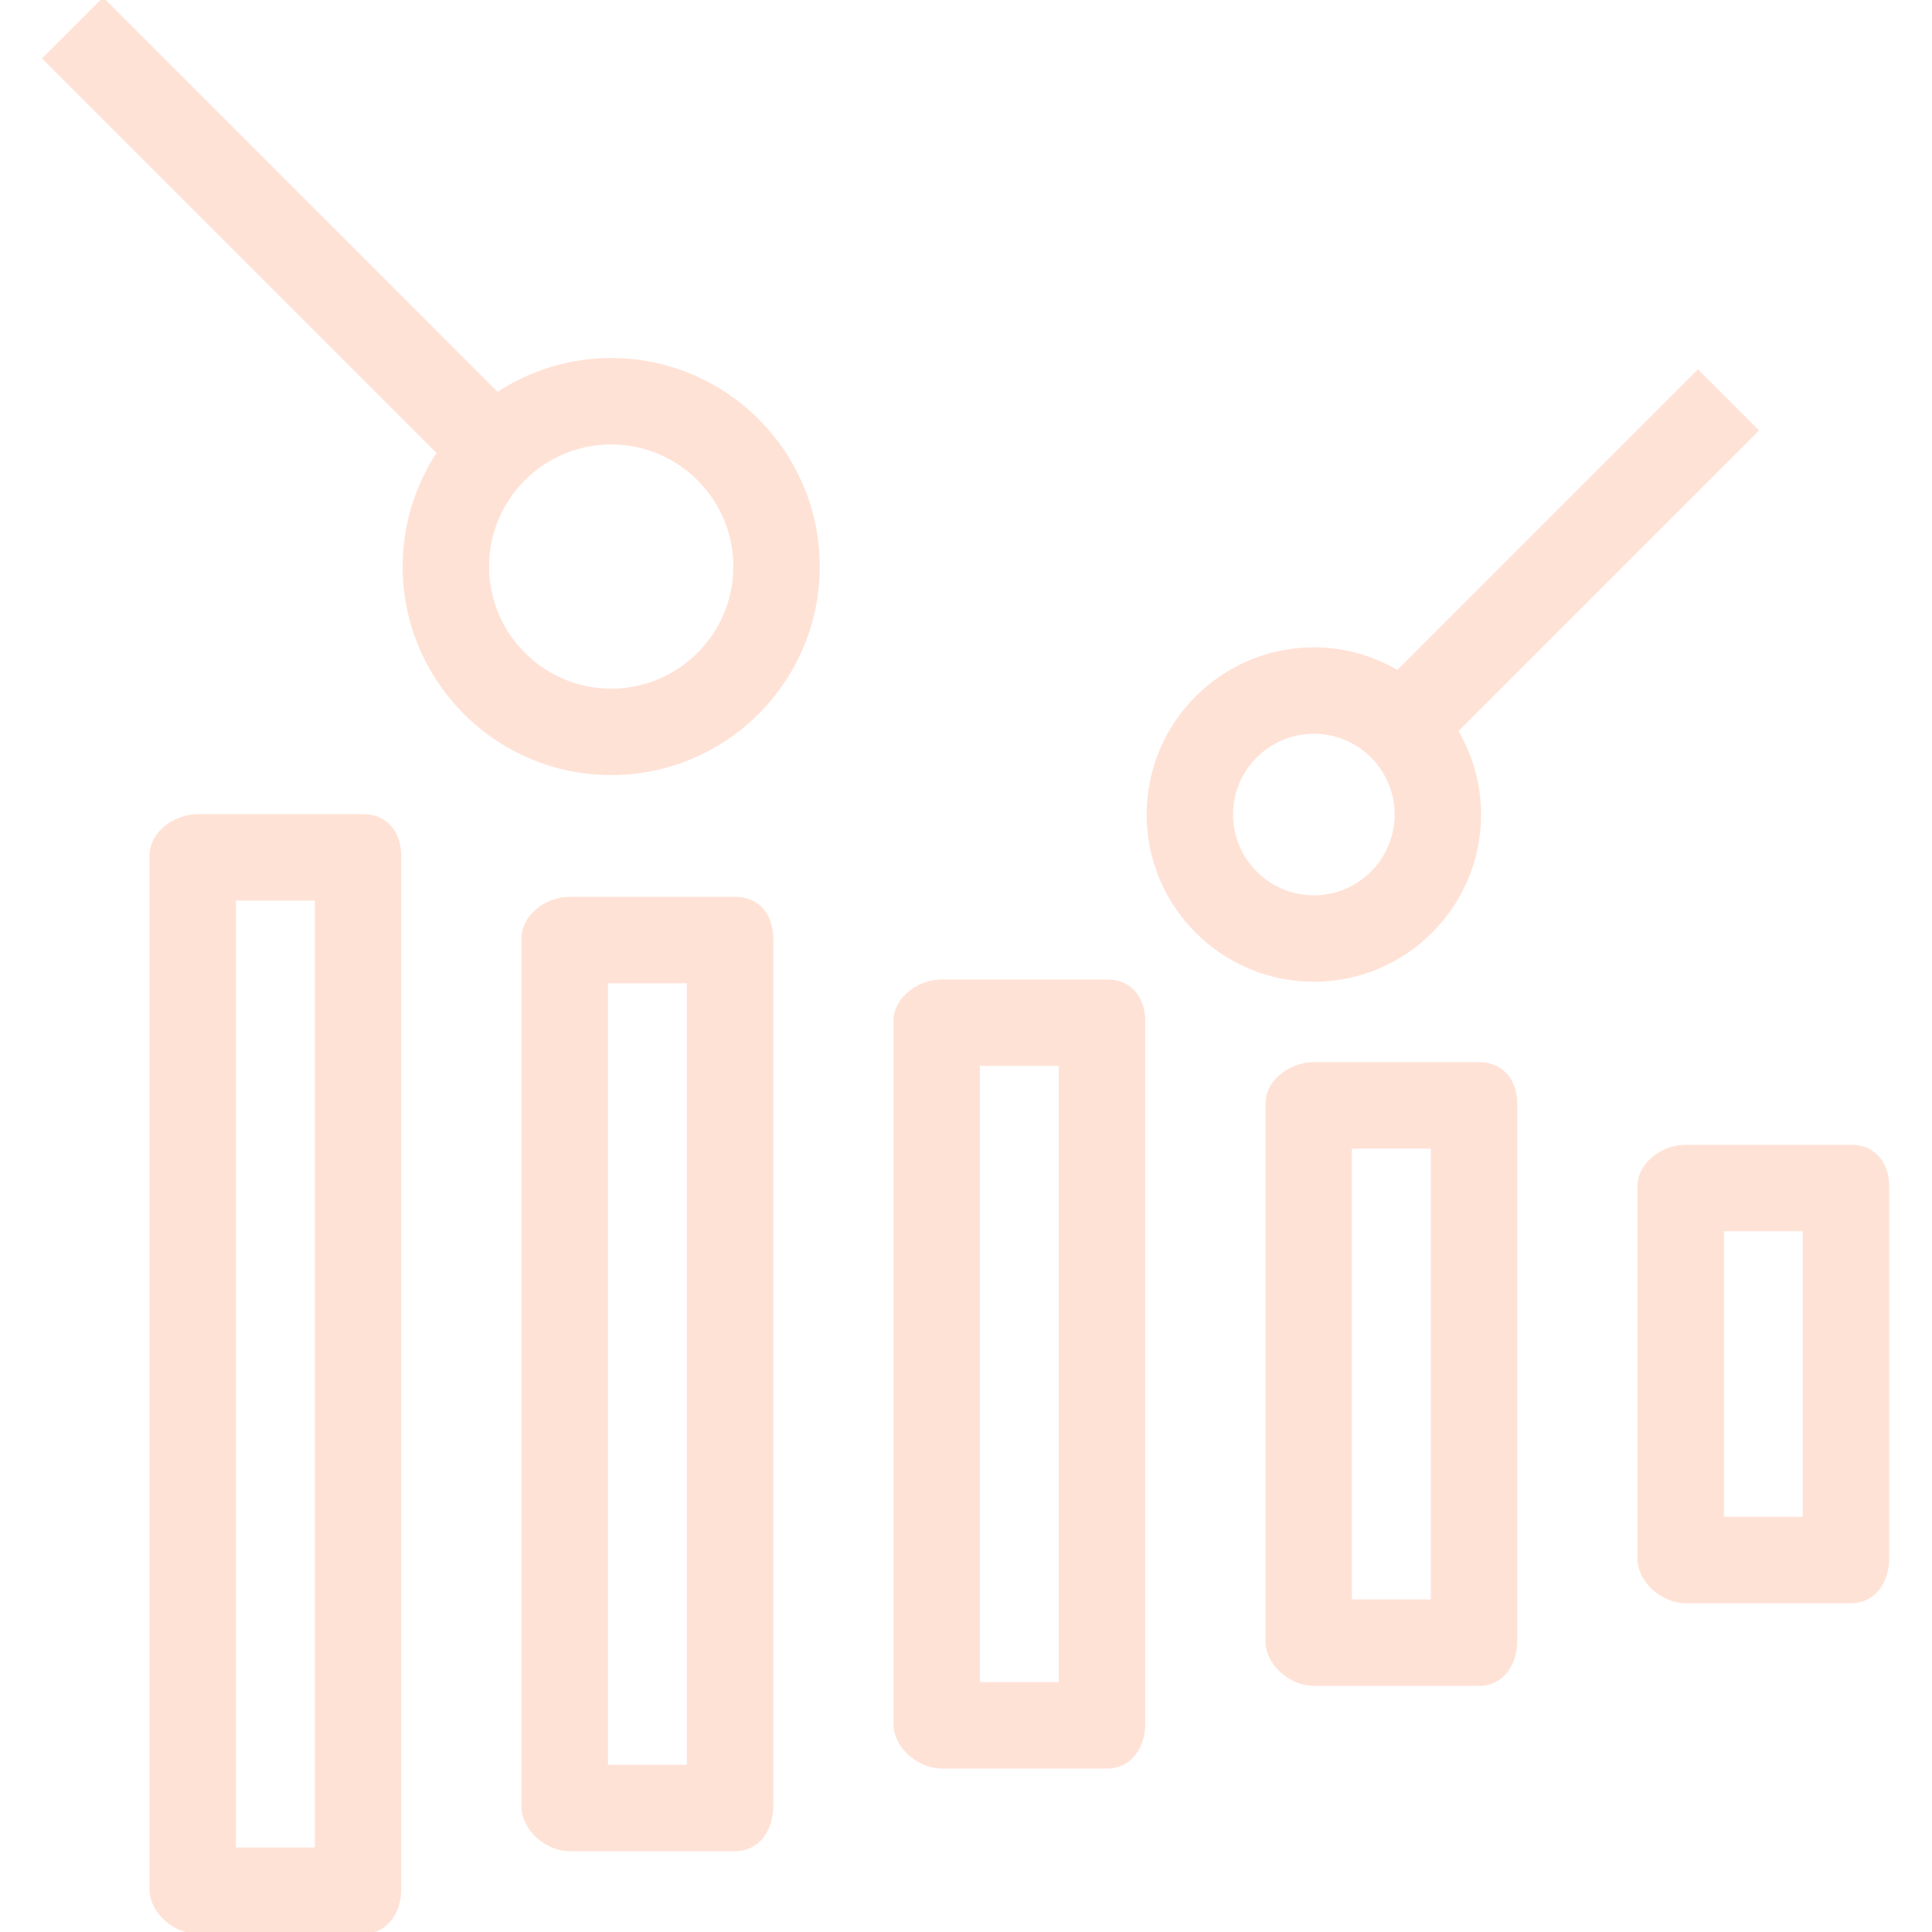 <!DOCTYPE svg PUBLIC "-//W3C//DTD SVG 1.1//EN" "http://www.w3.org/Graphics/SVG/1.1/DTD/svg11.dtd">
<!-- Uploaded to: SVG Repo, www.svgrepo.com, Transformed by: SVG Repo Mixer Tools -->
<svg fill="#ffe2d6" height="800px" width="800px" version="1.1" id="Layer_1" xmlns="http://www.w3.org/2000/svg" xmlns:xlink="http://www.w3.org/1999/xlink" viewBox="0 0 512 512" xml:space="preserve" stroke="#ffe2d6">
<g id="SVGRepo_bgCarrier" stroke-width="0"/>
<g id="SVGRepo_tracerCarrier" stroke-linecap="round" stroke-linejoin="round"/>
<g id="SVGRepo_iconCarrier"> <g> <g> <path d="M96.255,216.256H52.441c-6.049,0-12.323,4.503-12.323,10.558v273.837c0,6.054,6.274,11.349,12.323,11.349h43.814 c6.049,0,9.584-5.295,9.584-11.349V226.814C105.839,220.76,102.304,216.256,96.255,216.256z M83.932,490.093H62.025v-251.93 h21.907V490.093z"/> </g> </g> <g> <g> <path d="M194.836,238.163h-43.814c-6.049,0-12.323,4.503-12.323,10.558v230.023c0,6.054,6.274,11.349,12.323,11.349h43.814 c6.049,0,9.584-5.295,9.584-11.349V248.721C204.42,242.666,200.885,238.163,194.836,238.163z M182.513,468.186h-21.907V260.07 h21.907V468.186z"/> </g> </g> <g> <g> <path d="M293.417,260.07h-43.814c-6.049,0-12.323,4.503-12.323,10.558v186.209c0,6.054,6.274,11.349,12.323,11.349h43.814 c6.049,0,9.584-5.295,9.584-11.349V270.628C303.001,264.573,299.466,260.07,293.417,260.07z M281.095,446.279h-21.907V281.977 h21.907V446.279z"/> </g> </g> <g> <g> <path d="M391.998,281.977h-43.814c-6.049,0-12.323,4.503-12.323,10.558V434.93c0,6.054,6.274,11.349,12.323,11.349h43.814 c6.049,0,9.584-5.295,9.584-11.349V292.535C401.583,286.48,398.047,281.977,391.998,281.977z M379.676,424.372h-21.907V303.884 h21.907V424.372z"/> </g> </g> <g> <g> <path d="M490.58,303.884h-43.814c-6.049,0-12.323,4.503-12.323,10.558v98.581c0,6.054,6.274,11.349,12.323,11.349h43.814 c6.049,0,9.584-5.295,9.584-11.349v-98.581C500.164,308.387,496.629,303.884,490.58,303.884z M478.257,402.465H456.35v-76.674 h21.907V402.465z"/> </g> </g> <g> <g> <path d="M465.464,114.07l-15.489-15.489l-79.579,79.579c-6.522-3.859-14.1-6.113-22.212-6.113 c-24.159,0-43.814,19.65-43.814,43.814c0,24.164,19.655,43.814,43.814,43.814s43.814-19.65,43.814-43.814 c0-8.114-2.254-15.689-6.112-22.212L465.464,114.07z M348.185,237.768c-12.082,0-21.907-9.83-21.907-21.907 c0-12.077,9.825-21.907,21.907-21.907c12.082,0,21.907,9.83,21.907,21.907C370.091,227.937,360.266,237.768,348.185,237.768z"/> </g> </g> <g> <g> <path d="M161.976,95.372c-11.145,0-21.511,3.364-30.172,9.106L27.325,0L11.836,15.489l104.479,104.478 c-5.742,8.662-9.107,19.027-9.107,30.173c0,30.197,24.571,54.767,54.767,54.767c30.197,0,54.767-24.571,54.767-54.767 C216.743,119.943,192.172,95.372,161.976,95.372z M161.976,183c-18.12,0-32.86-14.74-32.86-32.86c0-18.12,14.74-32.86,32.86-32.86 c18.12,0,32.86,14.74,32.86,32.86C194.836,168.26,180.096,183,161.976,183z"/> </g> </g> </g>
</svg>